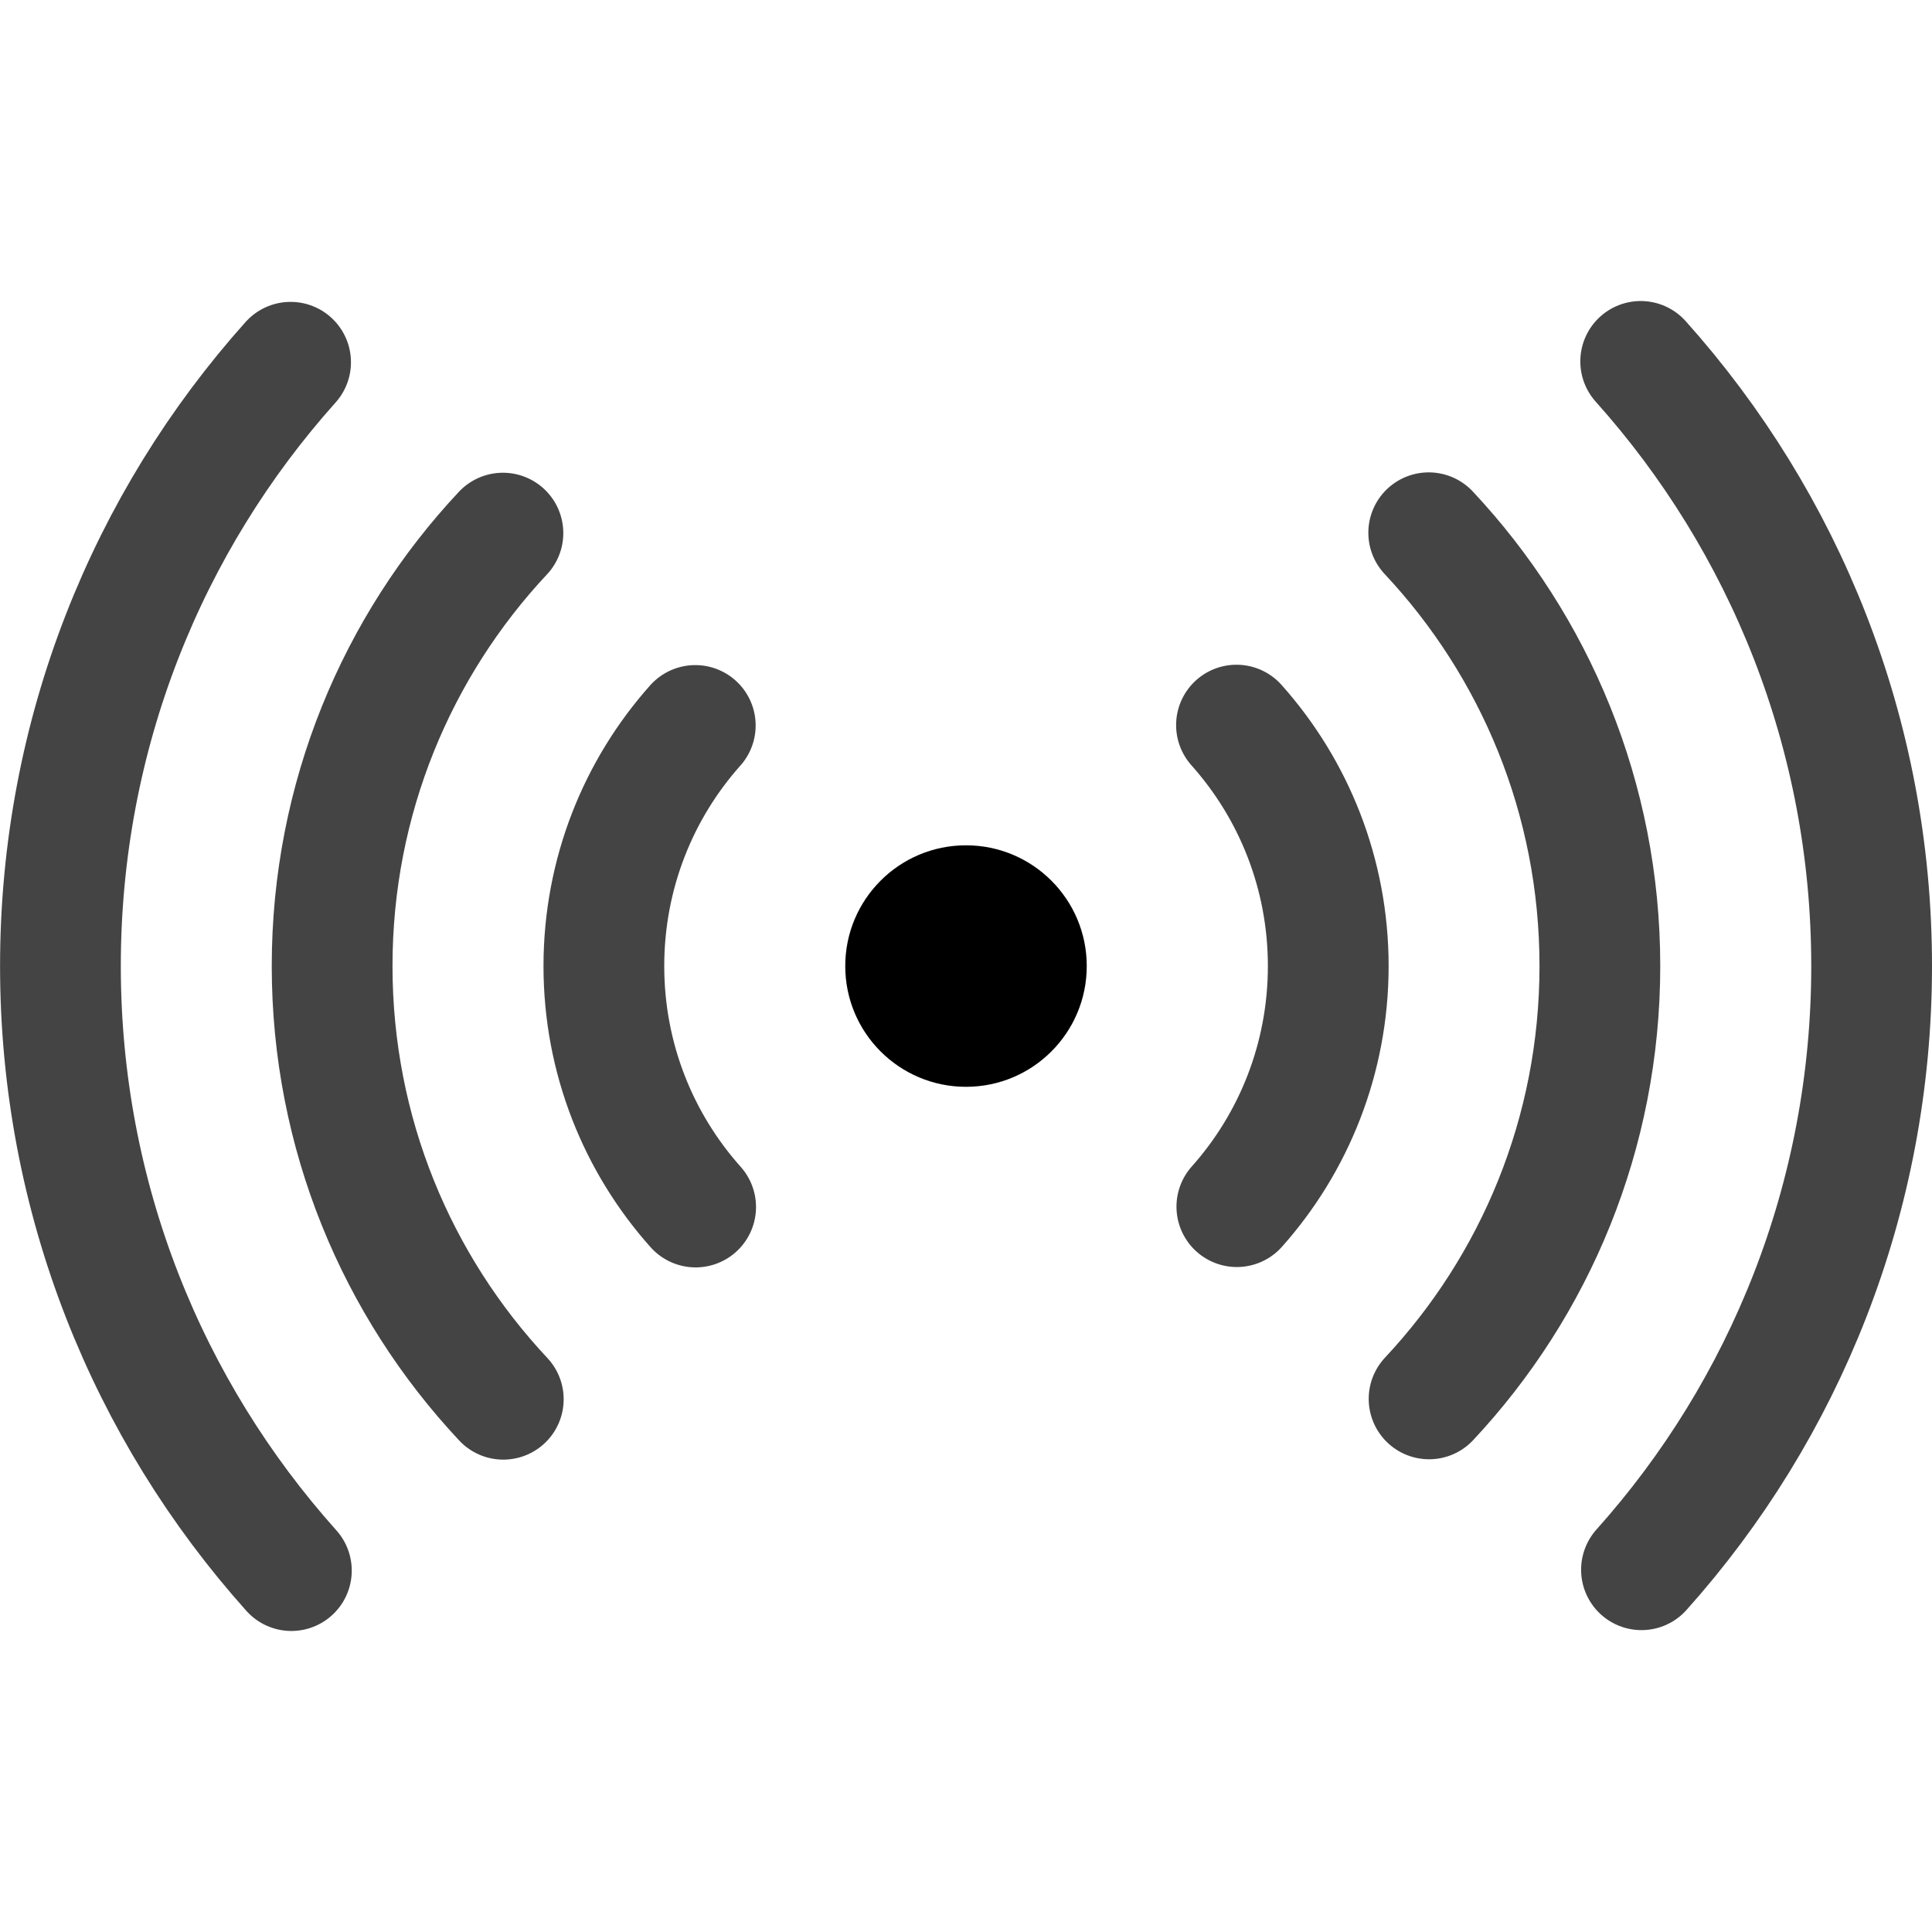 <!-- Generated by IcoMoon.io -->
<svg version="1.1" xmlns="http://www.w3.org/2000/svg" width="32" height="32" viewBox="0 0 32 32">
<title>connect_internet_signal_radio</title>
<path d="M18 16.001c0 1.105-0.895 2-2 2s-2-0.895-2-2c0-1.105 0.895-2 2-2s2 0.895 2 2z"></path>
<path fill="none" stroke="#444" stroke-linejoin="round" stroke-linecap="round" stroke-miterlimit="4" stroke-width="2" d="M11.516 12.016c-0.94 1.054-1.514 2.453-1.514 3.985s0.574 2.931 1.52 3.991l-0.005-0.006M20.486 19.986c0.94-1.054 1.514-2.453 1.514-3.985s-0.574-2.931-1.52-3.991l0.005 0.006M8.33 8.83c-1.753 1.871-2.829 4.395-2.829 7.17s1.076 5.299 2.835 7.176l-0.005-0.006M23.67 23.17c1.753-1.872 2.829-4.395 2.829-7.17s-1.076-5.299-2.835-7.176l0.005 0.006M27.188 26c2.366-2.643 3.812-6.153 3.812-10s-1.446-7.357-3.825-10.014l0.013 0.014M4.813 6c-2.366 2.643-3.812 6.153-3.812 10s1.446 7.357 3.825 10.014l-0.013-0.014"></path>
</svg>
